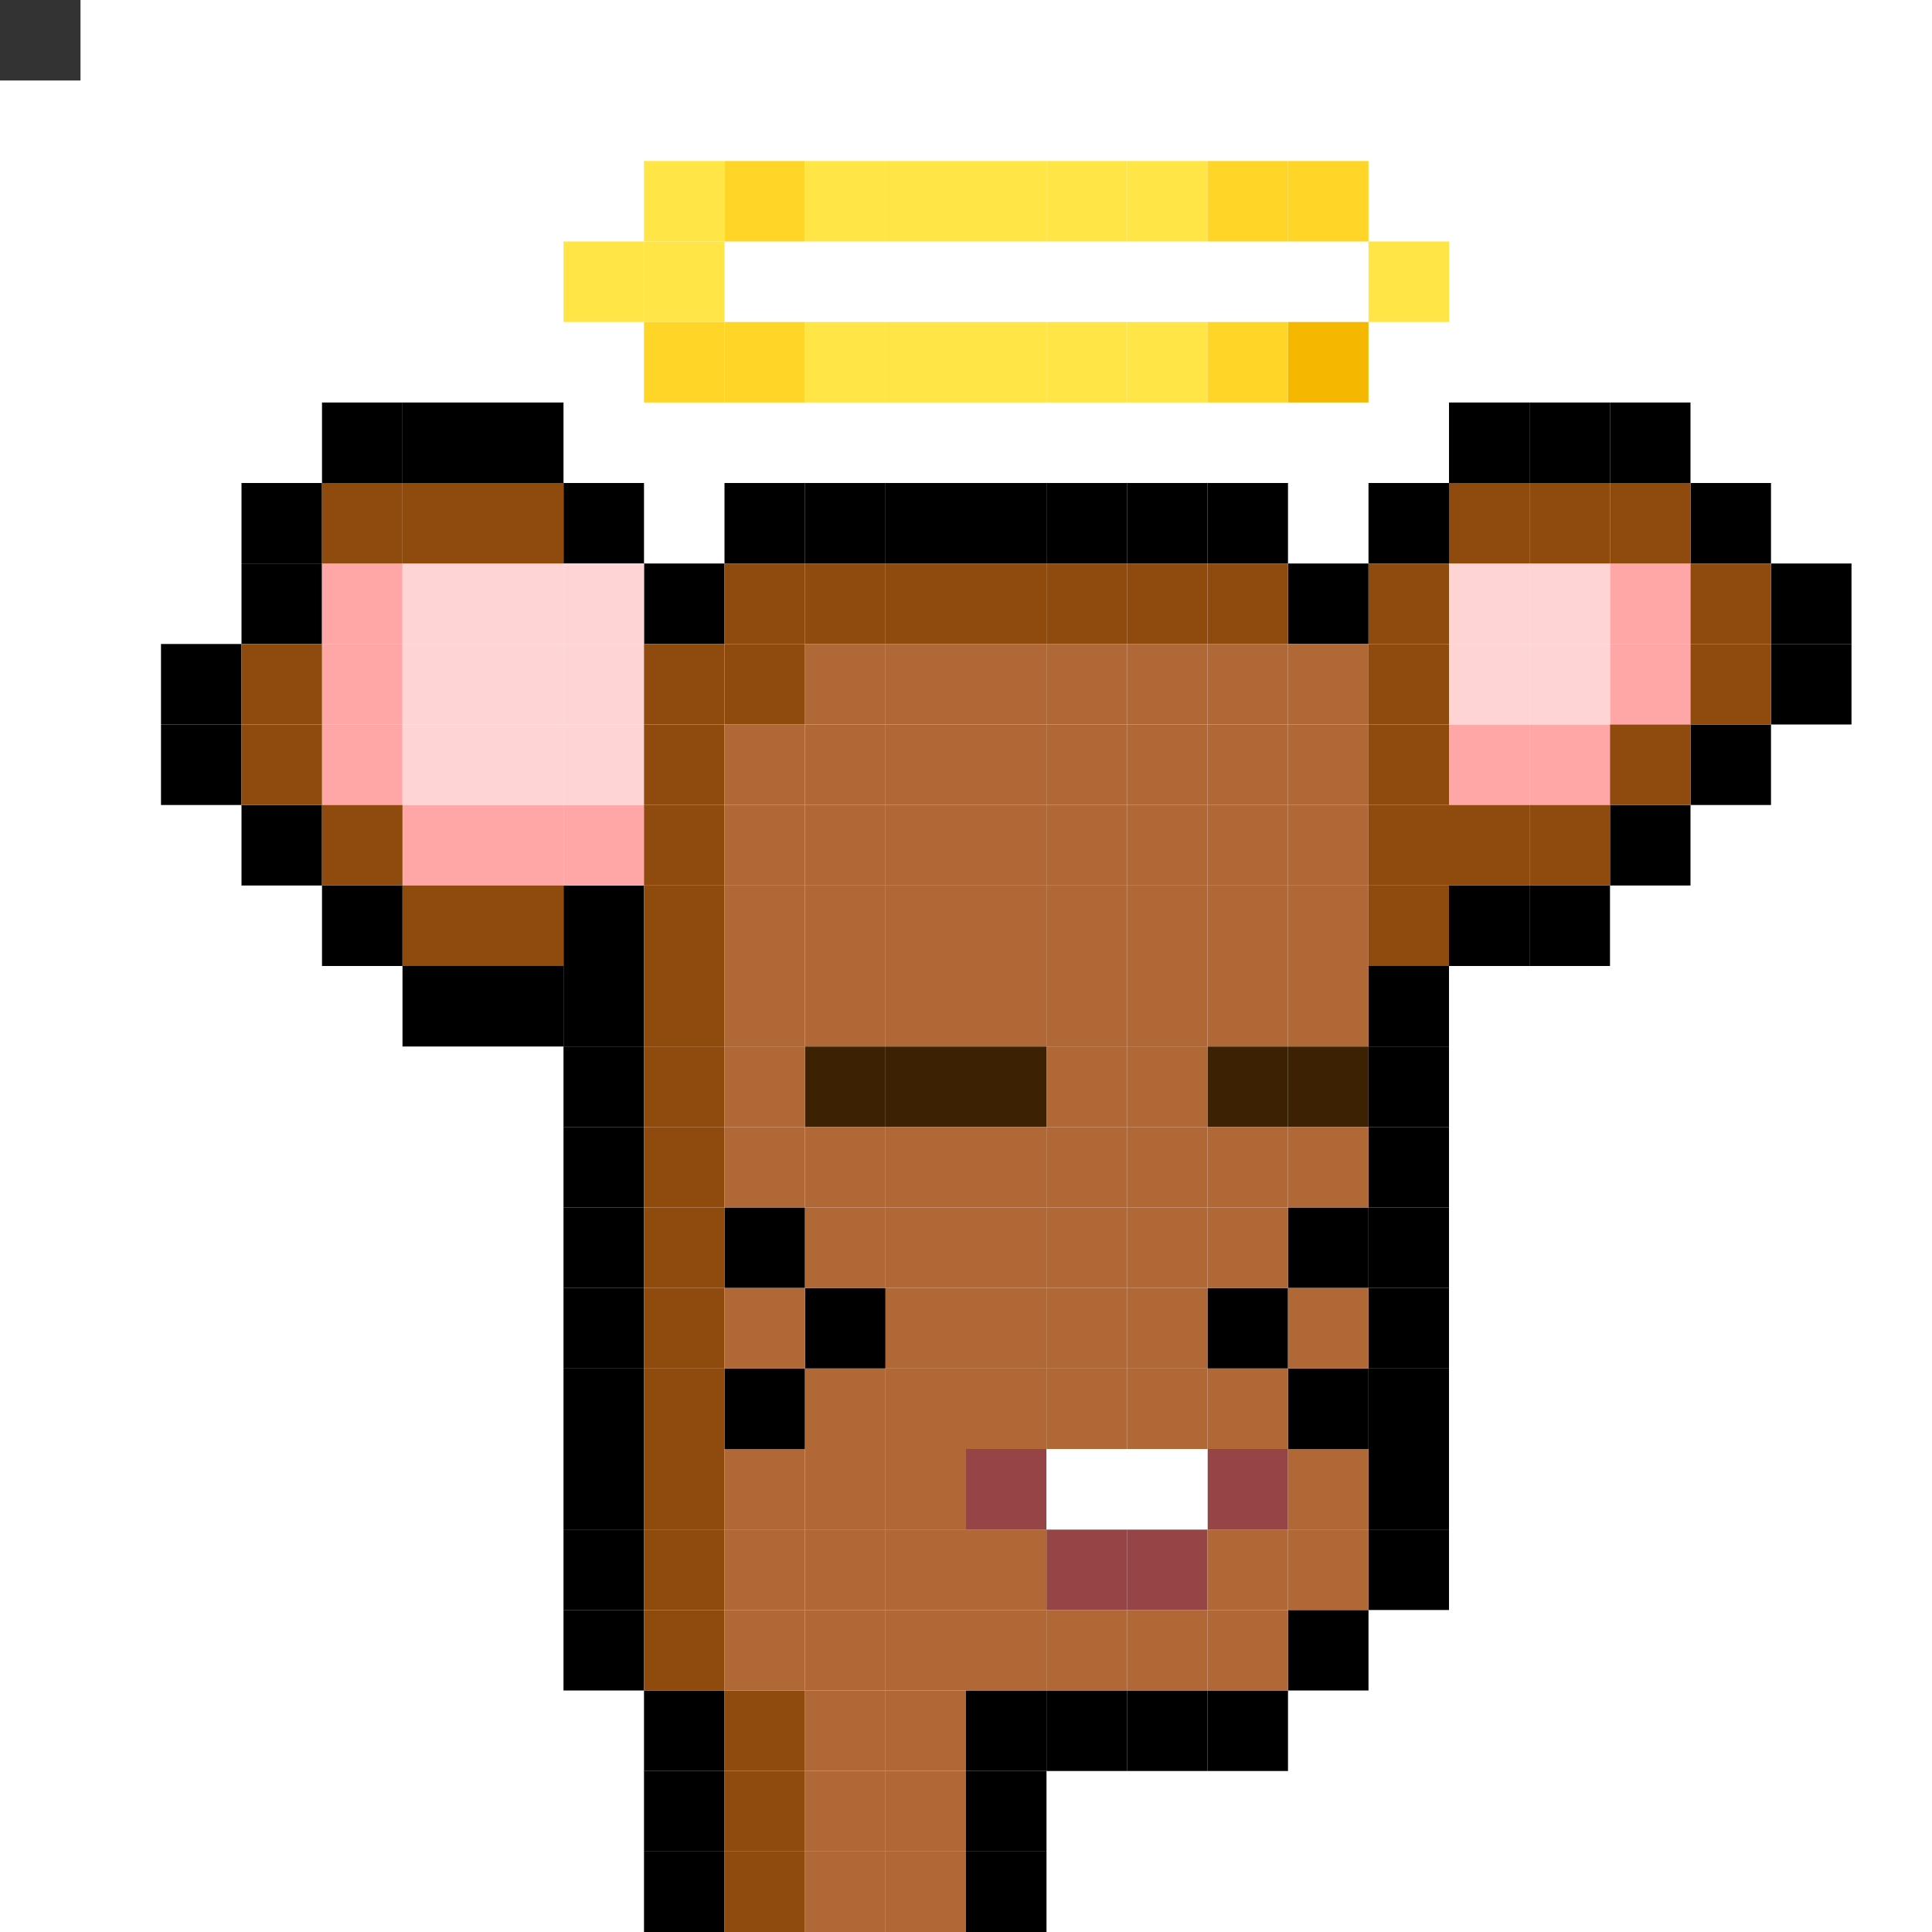 <svg id="mouse-svg" xmlns="http://www.w3.org/2000/svg" preserveAspectRatio="xMinYMin meet" viewBox="0 0 24 24"><rect x="0" y="0" width="24" height="24" fill="#333333" stroke="none"/> <rect class='c50' x='7' y='3'/><rect class='c50' x='8' y='3'/><rect class='c50' x='8' y='2'/><rect class='c51' x='9' y='2'/><rect class='c51' x='9' y='4'/><rect class='c50' x='11' y='4'/><rect class='c50' x='12' y='4'/><rect class='c50' x='13' y='4'/><rect class='c50' x='14' y='4'/><rect class='c50' x='17' y='3'/><rect class='c50' x='11' y='2'/><rect class='c50' x='12' y='2'/><rect class='c50' x='13' y='2'/><rect class='c50' x='14' y='2'/><rect class='c51' x='15' y='2'/><rect class='c51' x='16' y='2'/><rect class='c52' x='16' y='4'/><rect class='c51' x='15' y='4'/><rect class='c51' x='8' y='4'/><rect class='c50' x='10' y='4'/><rect class='c50' x='10' y='2'/><rect class='c00' x='10' y='16'/><rect class='c00' x='9' y='15'/><rect class='c00' x='9' y='17'/><rect class='c00' x='15' y='16'/><rect class='c00' x='16' y='15'/><rect class='c00' x='16' y='17'/><rect class='c47' x='11' y='13'/><rect class='c47' x='10' y='13'/><rect class='c47' x='16' y='13'/><rect class='c47' x='15' y='13'/><rect class='c47' x='12' y='13'/><rect class='c39' x='14' y='19'/><rect class='c39' x='15' y='18'/><rect class='c38' x='14' y='18'/><rect class='c39' x='13' y='19'/><rect class='c39' x='12' y='18'/><rect class='c38' x='13' y='18'/><rect class='c00' x='8' y='21'/><rect class='c00' x='8' y='22'/><rect class='c00' x='8' y='23'/><rect class='c00' x='7' y='20'/><rect class='c00' x='7' y='19'/><rect class='c00' x='7' y='18'/><rect class='c00' x='7' y='17'/><rect class='c00' x='7' y='16'/><rect class='c00' x='7' y='15'/><rect class='c00' x='7' y='14'/><rect class='c00' x='7' y='13'/><rect class='c00' x='7' y='12'/><rect class='c00' x='7' y='11'/><rect class='c00' x='6' y='12'/><rect class='c00' x='5' y='12'/><rect class='c00' x='4' y='11'/><rect class='c00' x='3' y='10'/><rect class='c00' x='2' y='9'/><rect class='c00' x='2' y='8'/><rect class='c00' x='3' y='7'/><rect class='c00' x='3' y='6'/><rect class='c00' x='4' y='5'/><rect class='c00' x='5' y='5'/><rect class='c00' x='6' y='5'/><rect class='c00' x='7' y='6'/><rect class='c00' x='8' y='7'/><rect class='c00' x='9' y='6'/><rect class='c00' x='10' y='6'/><rect class='c00' x='11' y='6'/><rect class='c00' x='12' y='6'/><rect class='c00' x='13' y='6'/><rect class='c00' x='14' y='6'/><rect class='c00' x='15' y='6'/><rect class='c00' x='16' y='7'/><rect class='c00' x='17' y='6'/><rect class='c00' x='18' y='5'/><rect class='c00' x='19' y='5'/><rect class='c00' x='20' y='5'/><rect class='c00' x='21' y='6'/><rect class='c00' x='22' y='7'/><rect class='c00' x='22' y='8'/><rect class='c00' x='21' y='9'/><rect class='c00' x='20' y='10'/><rect class='c00' x='19' y='11'/><rect class='c00' x='18' y='11'/><rect class='c00' x='17' y='12'/><rect class='c00' x='17' y='13'/><rect class='c00' x='17' y='14'/><rect class='c00' x='17' y='15'/><rect class='c00' x='17' y='16'/><rect class='c00' x='17' y='17'/><rect class='c00' x='17' y='18'/><rect class='c00' x='17' y='19'/><rect class='c00' x='16' y='20'/><rect class='c00' x='15' y='21'/><rect class='c00' x='14' y='21'/><rect class='c00' x='13' y='21'/><rect class='c00' x='12' y='21'/><rect class='c00' x='12' y='22'/><rect class='c00' x='12' y='23'/><rect class='c03' x='4' y='7'/><rect class='c03' x='4' y='8'/><rect class='c03' x='4' y='9'/><rect class='c03' x='5' y='10'/><rect class='c03' x='6' y='10'/><rect class='c03' x='7' y='10'/><rect class='c03' x='20' y='7'/><rect class='c03' x='20' y='8'/><rect class='c03' x='19' y='9'/><rect class='c03' x='18' y='9'/><rect class='c04' x='5' y='7'/><rect class='c04' x='6' y='7'/><rect class='c04' x='7' y='7'/><rect class='c04' x='7' y='8'/><rect class='c04' x='7' y='9'/><rect class='c04' x='5' y='8'/><rect class='c04' x='6' y='8'/><rect class='c04' x='6' y='9'/><rect class='c04' x='5' y='9'/><rect class='c04' x='18' y='7'/><rect class='c04' x='19' y='7'/><rect class='c04' x='19' y='8'/><rect class='c04' x='18' y='8'/><rect class='c62' x='9' y='21'/><rect class='c62' x='9' y='22'/><rect class='c62' x='9' y='23'/><rect class='c62' x='8' y='20'/><rect class='c62' x='8' y='19'/><rect class='c62' x='8' y='18'/><rect class='c62' x='8' y='17'/><rect class='c62' x='8' y='16'/><rect class='c62' x='8' y='15'/><rect class='c62' x='8' y='14'/><rect class='c62' x='8' y='13'/><rect class='c62' x='8' y='12'/><rect class='c62' x='8' y='11'/><rect class='c62' x='8' y='10'/><rect class='c62' x='8' y='9'/><rect class='c62' x='8' y='8'/><rect class='c62' x='9' y='8'/><rect class='c62' x='9' y='7'/><rect class='c62' x='10' y='7'/><rect class='c62' x='11' y='7'/><rect class='c62' x='12' y='7'/><rect class='c62' x='13' y='7'/><rect class='c62' x='14' y='7'/><rect class='c62' x='15' y='7'/><rect class='c62' x='17' y='7'/><rect class='c62' x='17' y='10'/><rect class='c62' x='17' y='11'/><rect class='c61' x='9' y='9'/><rect class='c61' x='9' y='10'/><rect class='c61' x='9' y='11'/><rect class='c61' x='9' y='12'/><rect class='c61' x='9' y='13'/><rect class='c61' x='9' y='14'/><rect class='c61' x='9' y='16'/><rect class='c61' x='9' y='18'/><rect class='c61' x='9' y='19'/><rect class='c61' x='9' y='20'/><rect class='c61' x='10' y='20'/><rect class='c61' x='10' y='19'/><rect class='c61' x='10' y='18'/><rect class='c61' x='10' y='17'/><rect class='c61' x='10' y='15'/><rect class='c61' x='10' y='14'/><rect class='c61' x='10' y='12'/><rect class='c61' x='10' y='11'/><rect class='c61' x='10' y='10'/><rect class='c61' x='10' y='9'/><rect class='c61' x='10' y='8'/><rect class='c61' x='10' y='21'/><rect class='c61' x='10' y='22'/><rect class='c61' x='10' y='23'/><rect class='c61' x='11' y='23'/><rect class='c61' x='11' y='22'/><rect class='c61' x='11' y='21'/><rect class='c61' x='11' y='20'/><rect class='c61' x='11' y='19'/><rect class='c61' x='11' y='18'/><rect class='c61' x='11' y='17'/><rect class='c61' x='11' y='16'/><rect class='c61' x='11' y='15'/><rect class='c61' x='11' y='14'/><rect class='c61' x='11' y='12'/><rect class='c61' x='11' y='11'/><rect class='c61' x='12' y='11'/><rect class='c61' x='12' y='10'/><rect class='c61' x='12' y='9'/><rect class='c61' x='12' y='8'/><rect class='c61' x='11' y='8'/><rect class='c61' x='11' y='9'/><rect class='c61' x='11' y='10'/><rect class='c61' x='13' y='8'/><rect class='c61' x='14' y='8'/><rect class='c61' x='15' y='8'/><rect class='c61' x='15' y='9'/><rect class='c61' x='15' y='10'/><rect class='c61' x='16' y='8'/><rect class='c61' x='16' y='9'/><rect class='c61' x='16' y='10'/><rect class='c61' x='16' y='11'/><rect class='c61' x='16' y='12'/><rect class='c61' x='16' y='14'/><rect class='c61' x='16' y='16'/><rect class='c61' x='16' y='18'/><rect class='c61' x='16' y='19'/><rect class='c61' x='15' y='19'/><rect class='c61' x='12' y='19'/><rect class='c61' x='12' y='20'/><rect class='c61' x='13' y='20'/><rect class='c61' x='14' y='20'/><rect class='c61' x='15' y='20'/><rect class='c61' x='15' y='17'/><rect class='c61' x='15' y='15'/><rect class='c61' x='15' y='14'/><rect class='c61' x='15' y='12'/><rect class='c61' x='15' y='11'/><rect class='c61' x='14' y='10'/><rect class='c61' x='14' y='9'/><rect class='c61' x='14' y='11'/><rect class='c61' x='14' y='12'/><rect class='c61' x='14' y='13'/><rect class='c61' x='14' y='14'/><rect class='c61' x='14' y='15'/><rect class='c61' x='14' y='16'/><rect class='c61' x='14' y='17'/><rect class='c61' x='13' y='17'/><rect class='c61' x='13' y='16'/><rect class='c61' x='13' y='15'/><rect class='c61' x='13' y='14'/><rect class='c61' x='13' y='13'/><rect class='c61' x='13' y='12'/><rect class='c61' x='13' y='11'/><rect class='c61' x='13' y='10'/><rect class='c61' x='13' y='9'/><rect class='c61' x='12' y='12'/><rect class='c61' x='12' y='14'/><rect class='c61' x='12' y='15'/><rect class='c61' x='12' y='16'/><rect class='c61' x='12' y='17'/><rect class='c62' x='17' y='8'/><rect class='c62' x='17' y='9'/><rect class='c62' x='6' y='11'/><rect class='c62' x='5' y='11'/><rect class='c62' x='4' y='10'/><rect class='c62' x='3' y='9'/><rect class='c62' x='3' y='8'/><rect class='c62' x='4' y='6'/><rect class='c62' x='5' y='6'/><rect class='c62' x='6' y='6'/><rect class='c62' x='18' y='10'/><rect class='c62' x='19' y='10'/><rect class='c62' x='20' y='9'/><rect class='c62' x='21' y='8'/><rect class='c62' x='21' y='7'/><rect class='c62' x='20' y='6'/><rect class='c62' x='19' y='6'/><rect class='c62' x='18' y='6'/><style>rect{width:1px;height:1px;} #mouse-svg{shape-rendering: crispedges;} .c00{fill:#000000}.c01{fill:#B1ADAC}.c02{fill:#D7D7D7}.c03{fill:#FFA6A6}.c04{fill:#FFD4D5}.c05{fill:#B9AD95}.c06{fill:#E2D6BE}.c07{fill:#7F625A}.c08{fill:#A58F82}.c09{fill:#4B1E0B}.c10{fill:#6D2C10}.c11{fill:#D8D8D8}.c12{fill:#F5F5F5}.c13{fill:#433D4B}.c14{fill:#8D949C}.c15{fill:#05FF00}.c16{fill:#01C700}.c17{fill:#0B8F08}.c18{fill:#421C13}.c19{fill:#6B392A}.c20{fill:#A35E40}.c21{fill:#DCBD91}.c22{fill:#777777}.c23{fill:#848484}.c24{fill:#ABABAB}.c25{fill:#BABABA}.c26{fill:#C7C7C7}.c27{fill:#EAEAEA}.c28{fill:#0C76AA}.c29{fill:#0E97DB}.c30{fill:#10A4EC}.c31{fill:#13B0FF}.c32{fill:#2EB9FE}.c33{fill:#54CCFF}.c34{fill:#50C0F2}.c35{fill:#54CCFF}.c36{fill:#72DAFF}.c37{fill:#B6EAFF}.c38{fill:#FFFFFF}.c39{fill:#954546}.c40{fill:#0B87F7}.c41{fill:#FF2626}.c42{fill:#180F02}.c43{fill:#2B2319}.c44{fill:#FBDD4B}.c45{fill:#F5B923}.c46{fill:#CC8A18}.c47{fill:#3C2203}.c48{fill:#53320B}.c49{fill:#7B501D}.c50{fill:#FFE646}.c51{fill:#FFD627}.c52{fill:#F5B700}.c53{fill:#242424}.c54{fill:#4A4A4A}.c55{fill:#676767}.c56{fill:#F08306}.c57{fill:#FCA30E}.c58{fill:#FEBC0E}.c59{fill:#FBEC1C}.c60{fill:#14242F}.c61{fill:#B06837}.c62{fill:#8F4B0E}.c63{fill:#D88227}.c64{fill:#B06837}</style></svg>